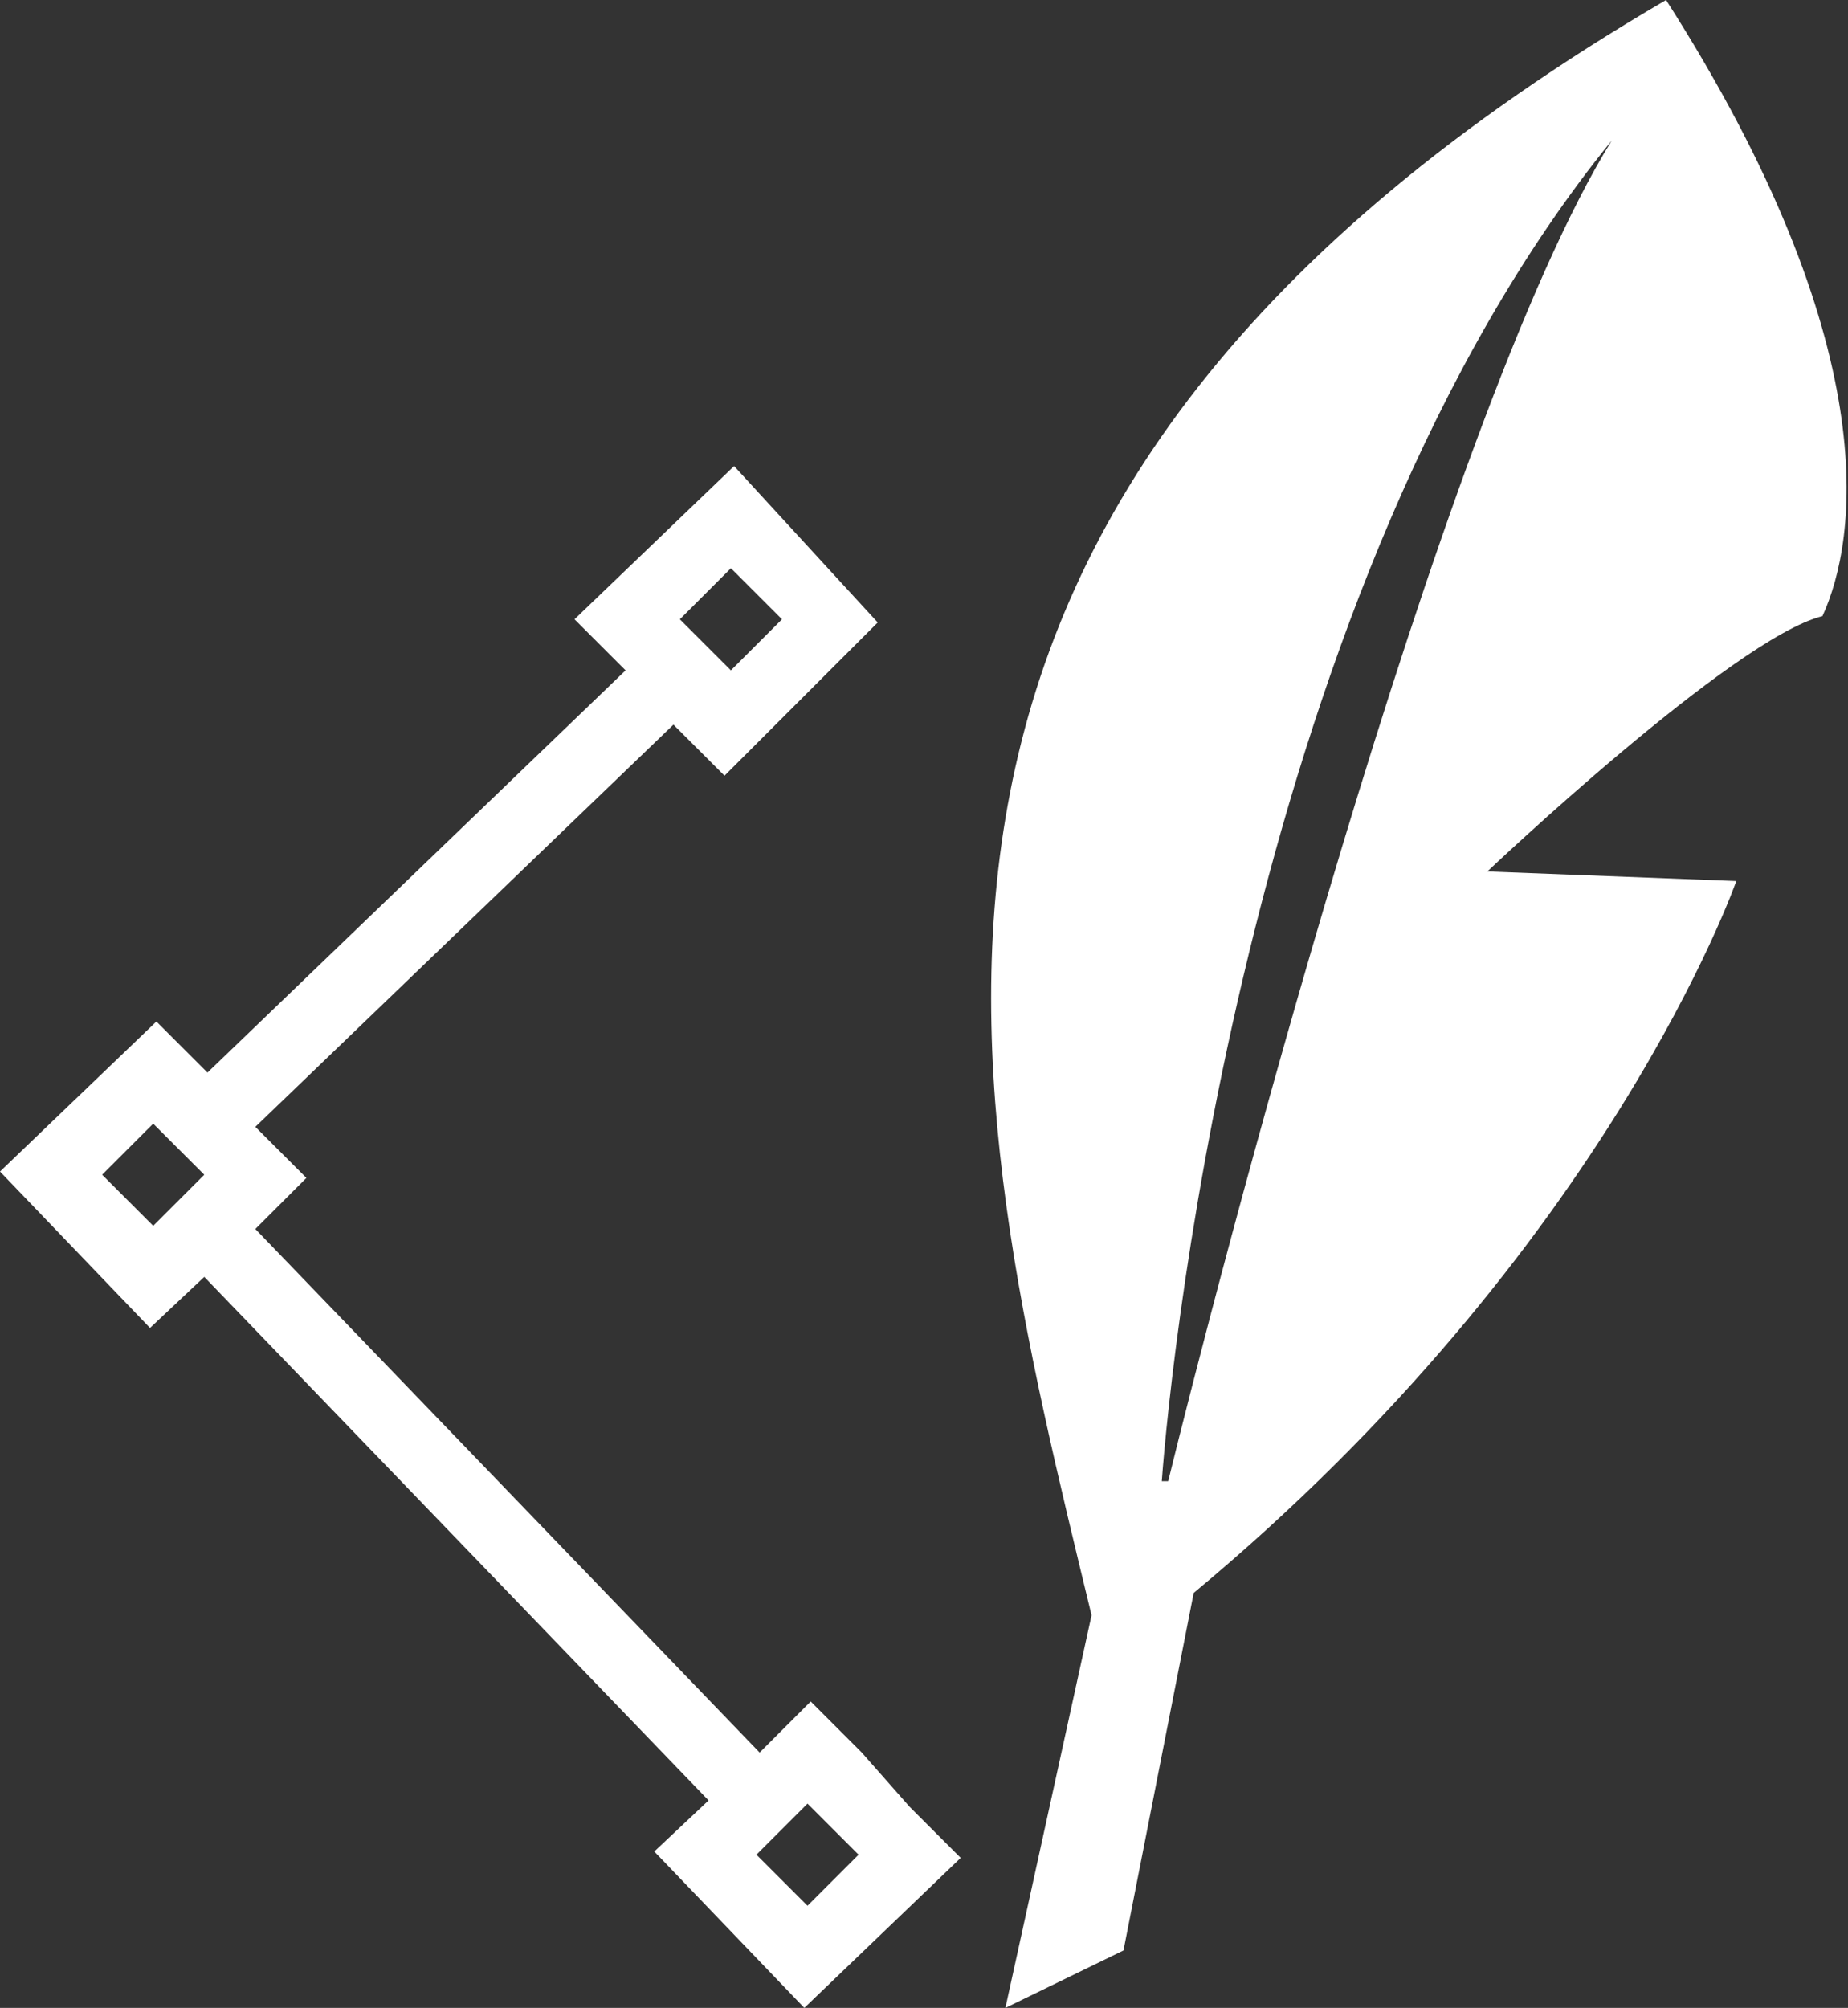 <?xml version="1.0" encoding="utf-8"?>
<!-- Generator: Adobe Illustrator 19.1.0, SVG Export Plug-In . SVG Version: 6.00 Build 0)  -->
<svg version="1.1" id="Layer_1" xmlns="http://www.w3.org/2000/svg" xmlns:xlink="http://www.w3.org/1999/xlink" x="0px" y="0px"
	 viewBox="0 0 57.9 62.9" style="enable-background:new 0 0 57.9 62.9;" xml:space="preserve">
<rect x="0" y="0" width="57.9" height="62.9" fill="#333333" stroke="none"/>
<style type="text/css">
	.st0{fill:#FFFFFF;}
</style>
<g>
	<g>
		<path class="st0" d="M34.2,50.6l-2.7,12.3l3.7-1.8l2.2-11.2c13-10.8,17-22.3,17-22.3l-7.8-0.3c0,0,7.7-7.3,10.5-8
			c1.1-2.4,2-8.5-4.9-19.3C25.5,15.6,30.1,33.7,34.2,50.6z M36.6,46.4l-0.2,0c0.3-4.1,2.8-28.1,14.1-42C45.1,13.1,38,40.7,36.6,46.4
			z"/>
	</g>
</g>
<g>
	<path class="st0" d="M27,54.9l-1.6-1.6l-1.6,1.6L8,38.5l1.6-1.6l-1.6-1.6l13.1-12.6l1.6,1.6l1.6-1.6l1.6-1.6l1.6-1.6L23,14.6
		L18,19.4l1.6,1.6L6.5,33.6L4.9,32L0,36.7l4.7,4.9L6.4,40l15.8,16.4L20.5,58l4.7,4.9l4.9-4.7l-1.6-1.6 M4.8,38.4l-1.6-1.6l1.6-1.6
		l1.6,1.6L4.8,38.4z M25.3,59.7l-1.6-1.6l1.6-1.6l1.6,1.6L25.3,59.7z M22.9,17.8l1.6,1.6l-1.6,1.6l-1.6-1.6L22.9,17.8z"/>
</g>
</svg>
